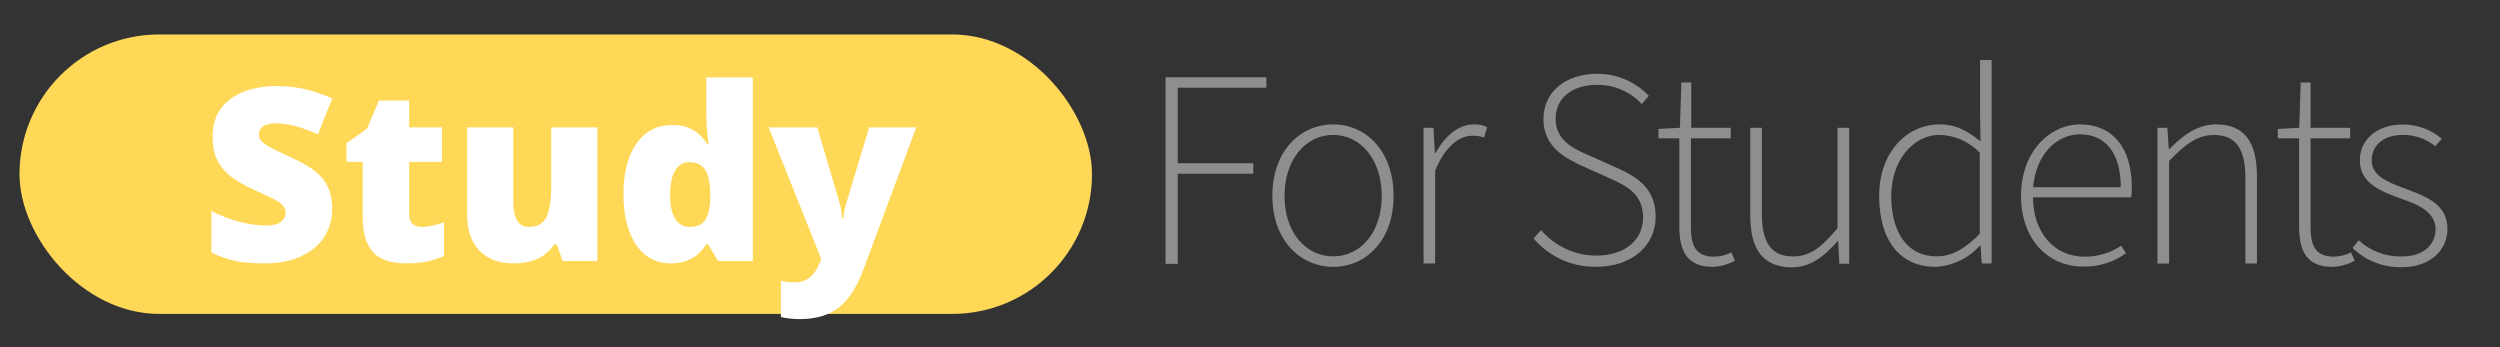 <svg width="331" height="46" xmlns="http://www.w3.org/2000/svg" fill="none">
 <rect width="100%" height="100%" fill="#333333" stroke="none"/>
 <defs>
  <clipPath id="clip0">
   <rect id="svg_1" fill="white" height="141.44" width="369.96"/>
  </clipPath>
 </defs>
 <g>
  <title>Layer 1</title>
  <g id="svg_2" clip-path="url(#clip0)">
   <path id="svg_3" fill="#5E9ED5" d="m310.891,-67.879l10.07,-6c1.83,-1.1 3.305,-2.703 4.25,-4.618c0.945,-1.915 1.32,-4.061 1.08,-6.182l-1.71,-14.76l-10.63,6.47c-1.891,1.146 -3.398,2.829 -4.329,4.834c-0.931,2.005 -1.245,4.242 -0.901,6.426l2.17,13.83"/>
   <path id="svg_4" fill="#5E9ED5" d="m322.041,-69.269l-9.72,5.1c4.199,-0.309 8.399,0.593 12.1,2.6l15.88,8.59c3.187,1.63 6.722,2.463 10.301,2.426c3.579,-0.037 7.096,-0.941 10.249,-2.636l10.73,-5.72l-1.85,-0.18c-3.671,-0.34 -7.262,-1.279 -10.63,-2.78l-17.29,-7.73c-3.09,-1.475 -6.48,-2.213 -9.904,-2.156c-3.423,0.057 -6.787,0.908 -9.826,2.486"/>
   <path id="svg_5" fill="#5E9ED5" d="m339.111,-42.219c-7.225,-1.474 -13.739,-5.352 -18.48,-11l-18.9,-22.22c-5.64,-6.86 -14.29,-8.72 -21.37,-5l-9.9,5.31l2.27,1c3.976,1.848 7.327,4.816 9.64,8.54l15.49,23.29c7.83,10.64 15.6,12.72 27.18,7.44l14.07,-7.43"/>
   <path id="svg_6" fill="#66B0E1" d="m295.081,-57.339c0.914,6.942 3.187,13.637 6.69,19.7c3.84,3.8 7.82,5.64 12.38,5.64c1.667,-0.015 3.326,-0.233 4.94,-0.65c-7.2,-5.23 -13,-13.76 -15.9,-21.38c-2.936,-0.413 -5.723,-1.551 -8.11,-3.31"/>
   <path id="svg_7" fill="#FFD857" d="m332.241,-71.759c-0.48,0 -1,0 -1.43,0.05c-2.377,3.35 -5.055,6.476 -8,9.34c0.56,0.25 1.1,0.51 1.63,0.8l15.88,8.59c3.186,1.632 6.721,2.466 10.301,2.429c3.58,-0.037 7.097,-0.942 10.249,-2.639l10.71,-5.72l-1.85,-0.18c-3.671,-0.34 -7.262,-1.279 -10.63,-2.78l-17.29,-7.73c-2.976,-1.421 -6.232,-2.159 -9.53,-2.16"/>
   <path id="svg_8" fill="#A9D0EE" d="m316.881,-57.659c-3.406,2.343 -7.417,3.652 -11.55,3.77c-0.716,-0.002 -1.43,-0.048 -2.14,-0.14c2.86,7.62 8.7,16.15 15.9,21.38c2.044,-0.531 4.036,-1.248 5.95,-2.14l14.07,-7.43c-7.225,-1.474 -13.739,-5.352 -18.48,-11l-3.75,-4.39"/>
   <path id="svg_9" fill="#79BBE7" d="m287.971,-82.289c-2.394,0 -4.758,0.533 -6.92,1.56c0.31,1.16 0.64,2.29 1,3.37c3,9 7.48,16.07 13,20c-0.963,-6.411 -1.004,-12.927 -0.12,-19.35c0.19,-1.26 0.4,-2.51 0.65,-3.73c-2.362,-1.221 -4.981,-1.862 -7.64,-1.87"/>
   <path id="svg_10" fill="#E890AE" d="m324.581,-99.439l-10.63,6.47c-1.891,1.146 -3.398,2.829 -4.329,4.834c-0.931,2.005 -1.245,4.242 -0.901,6.426l0,0c4.575,-4.764 10.43,-8.101 16.86,-9.61l-1,-8.12z"/>
   <path id="svg_11" fill="#87C9EF" d="m295.581,-80.439c-0.25,1.22 -0.46,2.47 -0.65,3.73c-0.884,6.423 -0.843,12.939 0.12,19.35c2.387,1.759 5.174,2.897 8.11,3.31c-0.442,-1.186 -0.823,-2.394 -1.14,-3.62c-1.31,-5.288 -0.847,-10.861 1.32,-15.86l-1.61,-1.91c-1.684,-2.072 -3.778,-3.774 -6.15,-5z"/>
   <path id="svg_12" fill="#EDA6C5" d="m325.581,-91.319c-6.417,1.519 -12.258,4.859 -16.82,9.62l2.17,13.82l10.07,-6c1.83,-1.1 3.305,-2.703 4.25,-4.618c0.945,-1.915 1.32,-4.061 1.08,-6.182l-0.75,-6.64z"/>
   <path id="svg_13" fill="#FFF196" d="m330.811,-71.709c-3.061,0.195 -6.048,1.026 -8.77,2.44l-9.72,5.1c0.53,0 1.07,-0.06 1.6,-0.06c3.053,0.003 6.073,0.636 8.87,1.86c2.945,-2.863 5.623,-5.99 8,-9.34"/>
   <path id="svg_14" fill="#C5E9FB" d="m303.371,-73.509c-2.167,4.999 -2.631,10.572 -1.32,15.86c0.317,1.226 0.697,2.434 1.14,3.62c0.71,0.092 1.424,0.138 2.14,0.14c4.133,-0.118 8.144,-1.427 11.55,-3.77l-13.51,-15.85z"/>
   <path id="svg_15" fill="#669BD2" d="m28.651,-36.639c-0.723,-0.896 -1.637,-1.62 -2.675,-2.118c-1.038,-0.498 -2.174,-0.759 -3.325,-0.762l1.31,0c1.356,0.002 2.696,-0.301 3.919,-0.886c1.224,-0.585 2.3,-1.437 3.151,-2.494l11.78,-14.54c0.219,-0.27 0.358,-0.597 0.399,-0.942c0.041,-0.345 -0.016,-0.696 -0.166,-1.01c-0.15,-0.314 -0.385,-0.579 -0.68,-0.765c-0.294,-0.185 -0.635,-0.284 -0.983,-0.283l-6.48,0c-1.339,0 -2.661,0.297 -3.871,0.87c-1.21,0.572 -2.279,1.406 -3.129,2.441l-14.32,17.37l0,-28.08c0.002,-1.579 -0.57,-3.104 -1.61,-4.293c-1.039,-1.188 -2.475,-1.959 -4.04,-2.167l-2.83,-0.45c-0.436,-0.077 -0.884,-0.056 -1.311,0.06c-0.427,0.117 -0.823,0.326 -1.16,0.614c-0.336,0.288 -0.605,0.646 -0.787,1.05c-0.181,0.404 -0.271,0.843 -0.263,1.285l0,54.35c-0.006,0.441 0.084,0.878 0.266,1.279c0.182,0.402 0.449,0.758 0.785,1.045c0.335,0.286 0.729,0.495 1.154,0.612c0.425,0.117 0.871,0.139 1.305,0.064l2.83,-0.44c3.29,-0.75 5.65,-3.2 5.65,-6.46l0,-15.62l17.14,17.72c0.727,0.888 1.643,1.603 2.68,2.092c1.038,0.49 2.172,0.742 3.32,0.738l7.06,0c0.349,0.002 0.691,-0.095 0.987,-0.28c0.296,-0.185 0.533,-0.45 0.684,-0.764c0.151,-0.314 0.209,-0.665 0.169,-1.012c-0.041,-0.346 -0.179,-0.674 -0.399,-0.945l-16.56,-17.28z"/>
   <path id="svg_16" fill="#669BD2" d="m55.581,-59.009l-3.89,-0.52c-0.43,-0.065 -0.869,-0.036 -1.287,0.085c-0.418,0.121 -0.804,0.332 -1.132,0.617c-0.328,0.285 -0.59,0.639 -0.768,1.036c-0.178,0.397 -0.268,0.827 -0.263,1.262l0,37.09c-0.005,0.435 0.085,0.866 0.263,1.262c0.178,0.397 0.44,0.75 0.768,1.035c0.328,0.285 0.714,0.496 1.132,0.617c0.418,0.121 0.857,0.15 1.287,0.085l3.89,-0.47c1.562,-0.213 2.994,-0.985 4.032,-2.172c1.037,-1.188 1.608,-2.711 1.609,-4.288l0,-29.18c-0,-1.577 -0.572,-3.1 -1.609,-4.288c-1.037,-1.188 -2.469,-1.96 -4.032,-2.172l0,0z"/>
   <path id="svg_17" fill="#669BD2" d="m98.231,-75.439l-2.84,0.44c-1.559,0.221 -2.986,0.995 -4.022,2.181c-1.036,1.186 -1.61,2.705 -1.618,4.279l0,8.1l-11.79,0c-1.732,0 -3.447,0.342 -5.047,1.005c-1.6,0.664 -3.053,1.637 -4.276,2.863c-1.223,1.226 -2.193,2.682 -2.853,4.283c-0.66,1.601 -0.998,3.317 -0.994,5.049l0,17.74c0,3.493 1.387,6.843 3.857,9.313c2.47,2.47 5.82,3.857 9.313,3.857l12.19,0l1.87,0c1.007,0.734 2.154,1.255 3.37,1.53l2.84,0.44c0.434,0.075 0.88,0.053 1.305,-0.064c0.425,-0.117 0.819,-0.326 1.154,-0.612c0.335,-0.286 0.603,-0.643 0.784,-1.045c0.182,-0.402 0.272,-0.839 0.266,-1.279l0,-55.08c0.006,-0.441 -0.084,-0.878 -0.266,-1.279c-0.181,-0.402 -0.449,-0.758 -0.784,-1.045c-0.335,-0.286 -0.729,-0.495 -1.154,-0.612c-0.425,-0.117 -0.871,-0.139 -1.305,-0.064l0,0zm-21.42,44.31l0,-14.49c0,-1.766 0.702,-3.46 1.951,-4.709c1.249,-1.249 2.943,-1.951 4.709,-1.951l6.28,0l0,27.84l-6.28,0c-0.877,0 -1.746,-0.173 -2.556,-0.51c-0.81,-0.337 -1.546,-0.83 -2.164,-1.452c-0.619,-0.622 -1.109,-1.359 -1.442,-2.171c-0.333,-0.811 -0.502,-1.681 -0.498,-2.558l0,0z"/>
   <path id="svg_18" fill="#669BD2" d="m249.371,-1.309l2.83,-0.45c1.562,-0.208 2.996,-0.978 4.033,-2.164c1.038,-1.187 1.609,-2.71 1.607,-4.286l0,-8.17l11.79,0c1.73,0 3.442,-0.341 5.04,-1.002c1.598,-0.662 3.05,-1.632 4.273,-2.855c1.223,-1.223 2.193,-2.675 2.855,-4.273c0.661,-1.598 1.002,-3.31 1.002,-5.04l0,-17.74c-0.001,-1.728 -0.343,-3.439 -1.006,-5.035c-0.662,-1.596 -1.633,-3.046 -2.856,-4.267c-1.222,-1.221 -2.674,-2.189 -4.271,-2.849c-1.597,-0.66 -3.309,-0.999 -5.037,-0.998l-12.19,0l-1.86,0c-0.95,-0.827 -2.122,-1.355 -3.37,-1.52l-2.84,-0.48c-0.434,-0.075 -0.88,-0.053 -1.305,0.064c-0.425,0.117 -0.819,0.326 -1.154,0.612c-0.336,0.286 -0.603,0.643 -0.785,1.045c-0.182,0.402 -0.272,0.839 -0.266,1.279l0,55.12c-0.008,0.442 0.082,0.88 0.263,1.282c0.181,0.403 0.448,0.761 0.784,1.049c0.335,0.287 0.73,0.497 1.155,0.615c0.426,0.117 0.873,0.139 1.308,0.064l0,0zm21.42,-44.36l0,14.49c0,1.769 -0.703,3.466 -1.954,4.716c-1.25,1.251 -2.947,1.954 -4.716,1.954l-6.28,0l0,-27.82l6.28,0c1.767,0 3.462,0.701 4.713,1.95c1.25,1.249 1.954,2.943 1.957,4.71l0,0z"/>
   <path id="svg_19" fill="#669BD2" d="m178.291,-60.439c-11.57,0 -20.94,4.4 -20.94,22c0,17.6 9.37,22 20.94,22c11.57,0 20.94,-4.39 20.94,-22c0,-17.61 -9.38,-22 -20.94,-22zm0,36.32c-4.46,0 -8.08,-1.51 -8.08,-14.28c0,-12.77 3.62,-14.27 8.08,-14.27c4.46,0 8.07,1.51 8.07,14.27c0,12.76 -3.61,14.28 -8.07,14.28z"/>
   <path id="svg_20" fill="#669BD2" d="m222.411,-60.439c-11.56,0 -20.94,4.4 -20.94,22c0,17.6 9.38,22 20.94,22c11.56,0 20.94,-4.39 20.94,-22c0,-17.61 -9.37,-22 -20.94,-22zm0,36.32c-4.46,0 -8.07,-1.51 -8.07,-14.28c0,-12.77 3.61,-14.27 8.07,-14.27c4.46,0 8.08,1.51 8.08,14.27c0,12.76 -3.62,14.28 -8.08,14.28z"/>
   <path id="svg_21" fill="#669BD2" d="m127.261,-42.909l-5.57,0c-1.201,0 -2.354,-0.477 -3.203,-1.327c-0.85,-0.85 -1.327,-2.002 -1.327,-3.203c0.003,-1.288 0.516,-2.523 1.426,-3.434c0.911,-0.911 2.146,-1.424 3.434,-1.426l9.29,0c1.784,-0.006 3.517,-0.595 4.935,-1.679c1.417,-1.083 2.441,-2.601 2.915,-4.321c0.18,-0.67 0.48,-2.11 -2,-2.11l-19.68,0c-3.272,0.003 -6.409,1.304 -8.723,3.617c-2.313,2.314 -3.614,5.451 -3.617,8.723l0,1c0.026,3.26 1.336,6.378 3.646,8.679c2.31,2.301 5.434,3.598 8.694,3.611l6.54,0c0.634,-0.001 1.262,0.122 1.848,0.364c0.586,0.242 1.118,0.597 1.567,1.044c0.448,0.448 0.804,0.98 1.047,1.565c0.243,0.585 0.368,1.213 0.368,1.847c0.005,0.723 -0.133,1.44 -0.406,2.109c-0.273,0.669 -0.675,1.278 -1.185,1.791c-0.509,0.513 -1.115,0.92 -1.783,1.198c-0.667,0.278 -1.383,0.421 -2.106,0.421l-10.39,0l-0.55,0c-1.688,0.12 -3.296,0.762 -4.602,1.837c-1.307,1.075 -2.246,2.53 -2.688,4.163c-0.19,0.68 -0.49,2.11 2,2.11l20.77,0c3.448,0 6.754,-1.37 9.192,-3.808c2.438,-2.438 3.808,-5.745 3.808,-9.192c-0.018,-3.608 -1.465,-7.062 -4.023,-9.607c-2.557,-2.545 -6.019,-3.973 -9.627,-3.973l0,0z"/>
   <path id="svg_22" fill="#669BD2" d="m155.101,-68.579c0,-1.577 -0.572,-3.1 -1.608,-4.288c-1.037,-1.188 -2.47,-1.96 -4.032,-2.172l-2.83,-0.4c-0.434,-0.075 -0.88,-0.053 -1.305,0.064c-0.425,0.117 -0.819,0.326 -1.154,0.612c-0.336,0.286 -0.603,0.643 -0.785,1.045c-0.182,0.402 -0.272,0.839 -0.266,1.279l0,55.05c-0.006,0.441 0.084,0.878 0.266,1.279c0.182,0.402 0.449,0.758 0.785,1.045c0.335,0.286 0.729,0.495 1.154,0.612c0.425,0.117 0.871,0.139 1.305,0.064l2.83,-0.44c1.556,-0.227 2.98,-1.002 4.015,-2.187c1.034,-1.185 1.61,-2.7 1.625,-4.273l0,-47.29z"/>
   <path id="svg_23" fill="#8C8E90" d="m154.321,10.231l13.35,0l0,1.38l-11.74,0l0,10l10,0l0,1.39l-10,0l0,11.93l-1.61,0l0,-24.7z"/>
   <path id="svg_24" fill="#8C8E90" d="m168.461,25.941c0,-6 3.74,-9.47 8.05,-9.47c4.31,0 8,3.48 8,9.47c0,5.99 -3.74,9.39 -8,9.39c-4.26,0 -8.05,-3.44 -8.05,-9.39zm14.48,0c0,-4.79 -2.77,-8.08 -6.43,-8.08c-3.66,0 -6.44,3.29 -6.44,8.08c0,4.79 2.77,8 6.44,8c3.67,0 6.43,-3.21 6.43,-8l0,0z"/>
   <path id="svg_25" fill="#8C8E90" d="m188.481,16.921l1.31,0l0.19,3.37l0.07,0c1.2,-2.21 3,-3.82 5.09,-3.82c0.61,-0.027 1.216,0.104 1.76,0.38l-0.41,1.35c-0.496,-0.164 -1.017,-0.242 -1.54,-0.23c-1.64,0 -3.55,1.23 -4.94,4.64l0,12.27l-1.53,0l0,-17.96z"/>
   <path id="svg_26" fill="#8C8E90" d="m203.041,31.561l1,-1.09c0.9,1.054 2.018,1.901 3.276,2.483c1.258,0.582 2.628,0.884 4.014,0.887c3.82,0 6.21,-2.06 6.21,-5.05c0,-2.99 -2,-4.12 -4.45,-5.2l-3.74,-1.68c-2.13,-1 -5,-2.47 -5,-6.14c0,-3.67 3,-6 7.11,-6c1.281,-0.006 2.549,0.25 3.727,0.752c1.178,0.502 2.241,1.24 3.123,2.168l-0.94,1.08c-0.756,-0.809 -1.671,-1.453 -2.688,-1.89c-1.018,-0.437 -2.115,-0.659 -3.222,-0.65c-3.29,0 -5.5,1.75 -5.5,4.49c0,2.91 2.47,4 4.27,4.79l3.78,1.68c2.73,1.23 5.2,2.73 5.2,6.51c0,3.78 -3.11,6.62 -7.86,6.62c-1.577,0.03 -3.142,-0.292 -4.579,-0.942c-1.438,-0.651 -2.712,-1.613 -3.731,-2.818z"/>
   <path id="svg_27" fill="#8C8E90" d="m222.341,29.981l0,-11.67l-2.76,0l0,-1.24l2.84,-0.15l0.19,-6l1.31,0l0,6l5.23,0l0,1.39l-5.27,0l0,11.78c0,2.32 0.56,3.89 3.06,3.89c0.796,-0.01 1.579,-0.202 2.29,-0.56l0.48,1.09c-0.905,0.501 -1.916,0.782 -2.95,0.82c-3.45,0 -4.42,-2.17 -4.42,-5.35z"/>
   <path id="svg_28" fill="#8C8E90" d="m231.731,28.451l0,-11.53l1.54,0l0,11.34c0,3.85 1.23,5.69 4.15,5.69c2.17,0 3.74,-1.16 5.87,-3.75l0,-13.28l1.54,0l0,18l-1.31,0l-0.15,-3l-0.08,0c-1.79,2.1 -3.66,3.48 -6.13,3.48c-3.71,-0.07 -5.43,-2.31 -5.43,-6.95z"/>
   <path id="svg_29" fill="#8C8E90" d="m248.801,25.941c0,-5.8 3.66,-9.47 8,-9.47c2.17,0 3.63,0.83 5.43,2.25l-0.07,-3.33l0,-7.45l1.53,0l0,26.94l-1.31,0l-0.15,-2.35l-0.11,0c-0.745,0.834 -1.648,1.512 -2.658,1.992c-1.01,0.481 -2.105,0.756 -3.222,0.808c-4.53,0 -7.44,-3.33 -7.44,-9.39zm13.32,5l0,-10.72c-0.687,-0.725 -1.511,-1.307 -2.424,-1.712c-0.913,-0.406 -1.897,-0.626 -2.896,-0.648c-3.63,0 -6.4,3.55 -6.4,8.08c0,4.83 2.14,8 6,8c2.01,0.01 3.81,-1.04 5.72,-2.99l0,-0.01z"/>
   <path id="svg_30" fill="#8C8E90" d="m267.581,25.941c0,-5.87 3.82,-9.47 7.82,-9.47c4.23,0 6.85,3 6.85,8.31c0.012,0.451 -0.015,0.903 -0.08,1.35l-13,0c0,4.56 2.73,7.85 6.81,7.85c1.73,0.022 3.425,-0.484 4.86,-1.45l0.64,1c-1.64,1.188 -3.625,1.806 -5.65,1.76c-4.55,0.04 -8.25,-3.48 -8.25,-9.35zm13.21,-1.16c0,-4.64 -2.14,-7 -5.39,-7c-3.07,0 -5.84,2.62 -6.21,7l11.6,0z"/>
   <path id="svg_31" fill="#8C8E90" d="m285.651,16.921l1.31,0l0.19,2.81l0.07,0c1.84,-1.83 3.71,-3.26 6.18,-3.26c3.7,0 5.42,2.25 5.42,6.89l0,11.52l-1.53,0l0,-11.32c0,-3.82 -1.24,-5.69 -4.16,-5.69c-2.17,0 -3.74,1.16 -5.94,3.44l0,13.58l-1.54,0l0,-17.97z"/>
   <path id="svg_32" fill="#8C8E90" d="m304.401,29.981l0,-11.67l-2.82,0l0,-1.24l2.84,-0.15l0.19,-6l1.31,0l0,6l5.24,0l0,1.39l-5.24,0l0,11.78c0,2.32 0.56,3.89 3.07,3.89c0.793,-0.011 1.572,-0.203 2.28,-0.56l0.49,1.09c-0.92,0.509 -1.949,0.79 -3,0.82c-3.39,0 -4.36,-2.17 -4.36,-5.35z"/>
   <path id="svg_33" fill="#8C8E90" d="m311.471,32.821l0.82,-1c1.581,1.44 3.663,2.204 5.8,2.13c2.88,0 4.38,-1.68 4.38,-3.59c0,-2.28 -2.32,-3.29 -4.42,-4c-2.76,-1 -5.61,-2.06 -5.61,-5.12c0,-2.55 2,-4.76 5.76,-4.76c1.864,0.015 3.664,0.679 5.09,1.88l-0.86,1c-1.215,-0.985 -2.736,-1.516 -4.3,-1.5c-2.84,0 -4.12,1.65 -4.12,3.33c0,2.06 1.95,2.84 4.12,3.67c2.84,1.08 5.91,2 5.91,5.46c0,2.69 -2.17,5.05 -6,5.05c-1.21,0.039 -2.416,-0.167 -3.545,-0.605c-1.129,-0.438 -2.158,-1.1 -3.025,-1.945l0,0z"/>
   <rect id="svg_34" fill="#FFD857" rx="18.5" height="37" width="142" y="4.561" x="2.581"/>
   <path id="svg_35" fill="white" d="m43.987,27.623c0,1.417 -0.359,2.678 -1.078,3.782c-0.719,1.094 -1.755,1.948 -3.109,2.562c-1.354,0.604 -2.943,0.906 -4.766,0.906c-1.521,0 -2.797,-0.104 -3.828,-0.312c-1.031,-0.219 -2.104,-0.594 -3.219,-1.125l0,-5.5c1.177,0.604 2.401,1.078 3.672,1.422c1.271,0.333 2.438,0.5 3.5,0.5c0.917,0 1.589,-0.156 2.016,-0.469c0.427,-0.323 0.641,-0.734 0.641,-1.234c0,-0.313 -0.089,-0.584 -0.266,-0.813c-0.167,-0.239 -0.443,-0.479 -0.828,-0.719c-0.375,-0.239 -1.385,-0.729 -3.031,-1.468c-1.49,-0.677 -2.609,-1.334 -3.359,-1.969c-0.74,-0.635 -1.292,-1.365 -1.656,-2.187c-0.354,-0.823 -0.531,-1.797 -0.531,-2.922c0,-2.105 0.766,-3.745 2.297,-4.922c1.531,-1.177 3.635,-1.766 6.312,-1.766c2.365,0 4.776,0.547 7.234,1.641l-1.891,4.765c-2.135,-0.979 -3.979,-1.468 -5.531,-1.468c-0.802,0 -1.385,0.14 -1.75,0.422c-0.365,0.281 -0.547,0.63 -0.547,1.046c0,0.448 0.229,0.849 0.688,1.204c0.469,0.354 1.729,1 3.781,1.937c1.969,0.885 3.333,1.839 4.094,2.859c0.771,1.011 1.156,2.287 1.156,3.828zm11.844,2.422c0.823,0 1.807,-0.203 2.953,-0.609l0,4.453c-0.823,0.354 -1.609,0.604 -2.359,0.75c-0.74,0.156 -1.609,0.234 -2.609,0.234c-2.052,0 -3.531,-0.5 -4.438,-1.5c-0.906,-1.01 -1.359,-2.557 -1.359,-4.64l0,-7.297l-2.141,0l0,-2.484l2.719,-1.922l1.578,-3.719l4,0l0,3.547l4.344,0l0,4.578l-4.344,0l0,6.891c0,1.145 0.552,1.718 1.656,1.718zm18.656,4.516l-0.766,-2.203l-0.359,0c-0.51,0.812 -1.224,1.437 -2.141,1.875c-0.906,0.427 -1.974,0.64 -3.203,0.64c-1.948,0 -3.463,-0.562 -4.547,-1.687c-1.083,-1.135 -1.625,-2.734 -1.625,-4.797l0,-11.531l6.109,0l0,9.672c0,1.156 0.162,2.031 0.484,2.625c0.333,0.594 0.875,0.89 1.625,0.89c1.052,0 1.802,-0.411 2.25,-1.234c0.448,-0.833 0.672,-2.234 0.672,-4.203l0,-7.75l6.109,0l0,17.703l-4.609,0zm14.328,0.312c-1.26,0 -2.365,-0.359 -3.312,-1.078c-0.938,-0.718 -1.667,-1.776 -2.188,-3.172c-0.51,-1.395 -0.766,-3.026 -0.766,-4.89c0,-2.875 0.578,-5.125 1.734,-6.75c1.156,-1.625 2.745,-2.438 4.766,-2.438c0.99,0 1.854,0.198 2.594,0.594c0.75,0.396 1.432,1.063 2.047,2l0.125,0c-0.198,-1.385 -0.297,-2.771 -0.297,-4.156l0,-4.734l6.156,0l0,24.312l-4.609,0l-1.312,-2.234l-0.234,0c-1.052,1.698 -2.62,2.546 -4.703,2.546zm2.5,-4.828c0.979,0 1.667,-0.307 2.062,-0.922c0.406,-0.614 0.625,-1.562 0.656,-2.843l0,-0.485c0,-1.562 -0.224,-2.672 -0.672,-3.328c-0.448,-0.666 -1.151,-1 -2.109,-1c-0.802,0 -1.427,0.38 -1.875,1.141c-0.438,0.75 -0.656,1.823 -0.656,3.219c0,1.375 0.224,2.422 0.672,3.14c0.448,0.719 1.089,1.078 1.922,1.078zm10.454,-13.187l6.437,0l3,10.156c0.146,0.531 0.245,1.172 0.297,1.922l0.125,0c0.083,-0.719 0.208,-1.349 0.375,-1.891l3.078,-10.187l6.234,0l-7,18.828c-0.895,2.396 -2,4.089 -3.312,5.078c-1.302,0.99 -3.005,1.485 -5.11,1.485c-0.812,0 -1.645,-0.089 -2.5,-0.266l0,-4.797c0.553,0.125 1.183,0.187 1.891,0.187c0.542,0 1.016,-0.104 1.422,-0.312c0.406,-0.208 0.76,-0.505 1.063,-0.891c0.302,-0.375 0.624,-0.994 0.968,-1.859l-6.968,-17.453z"/>
  </g>
 </g>
</svg>